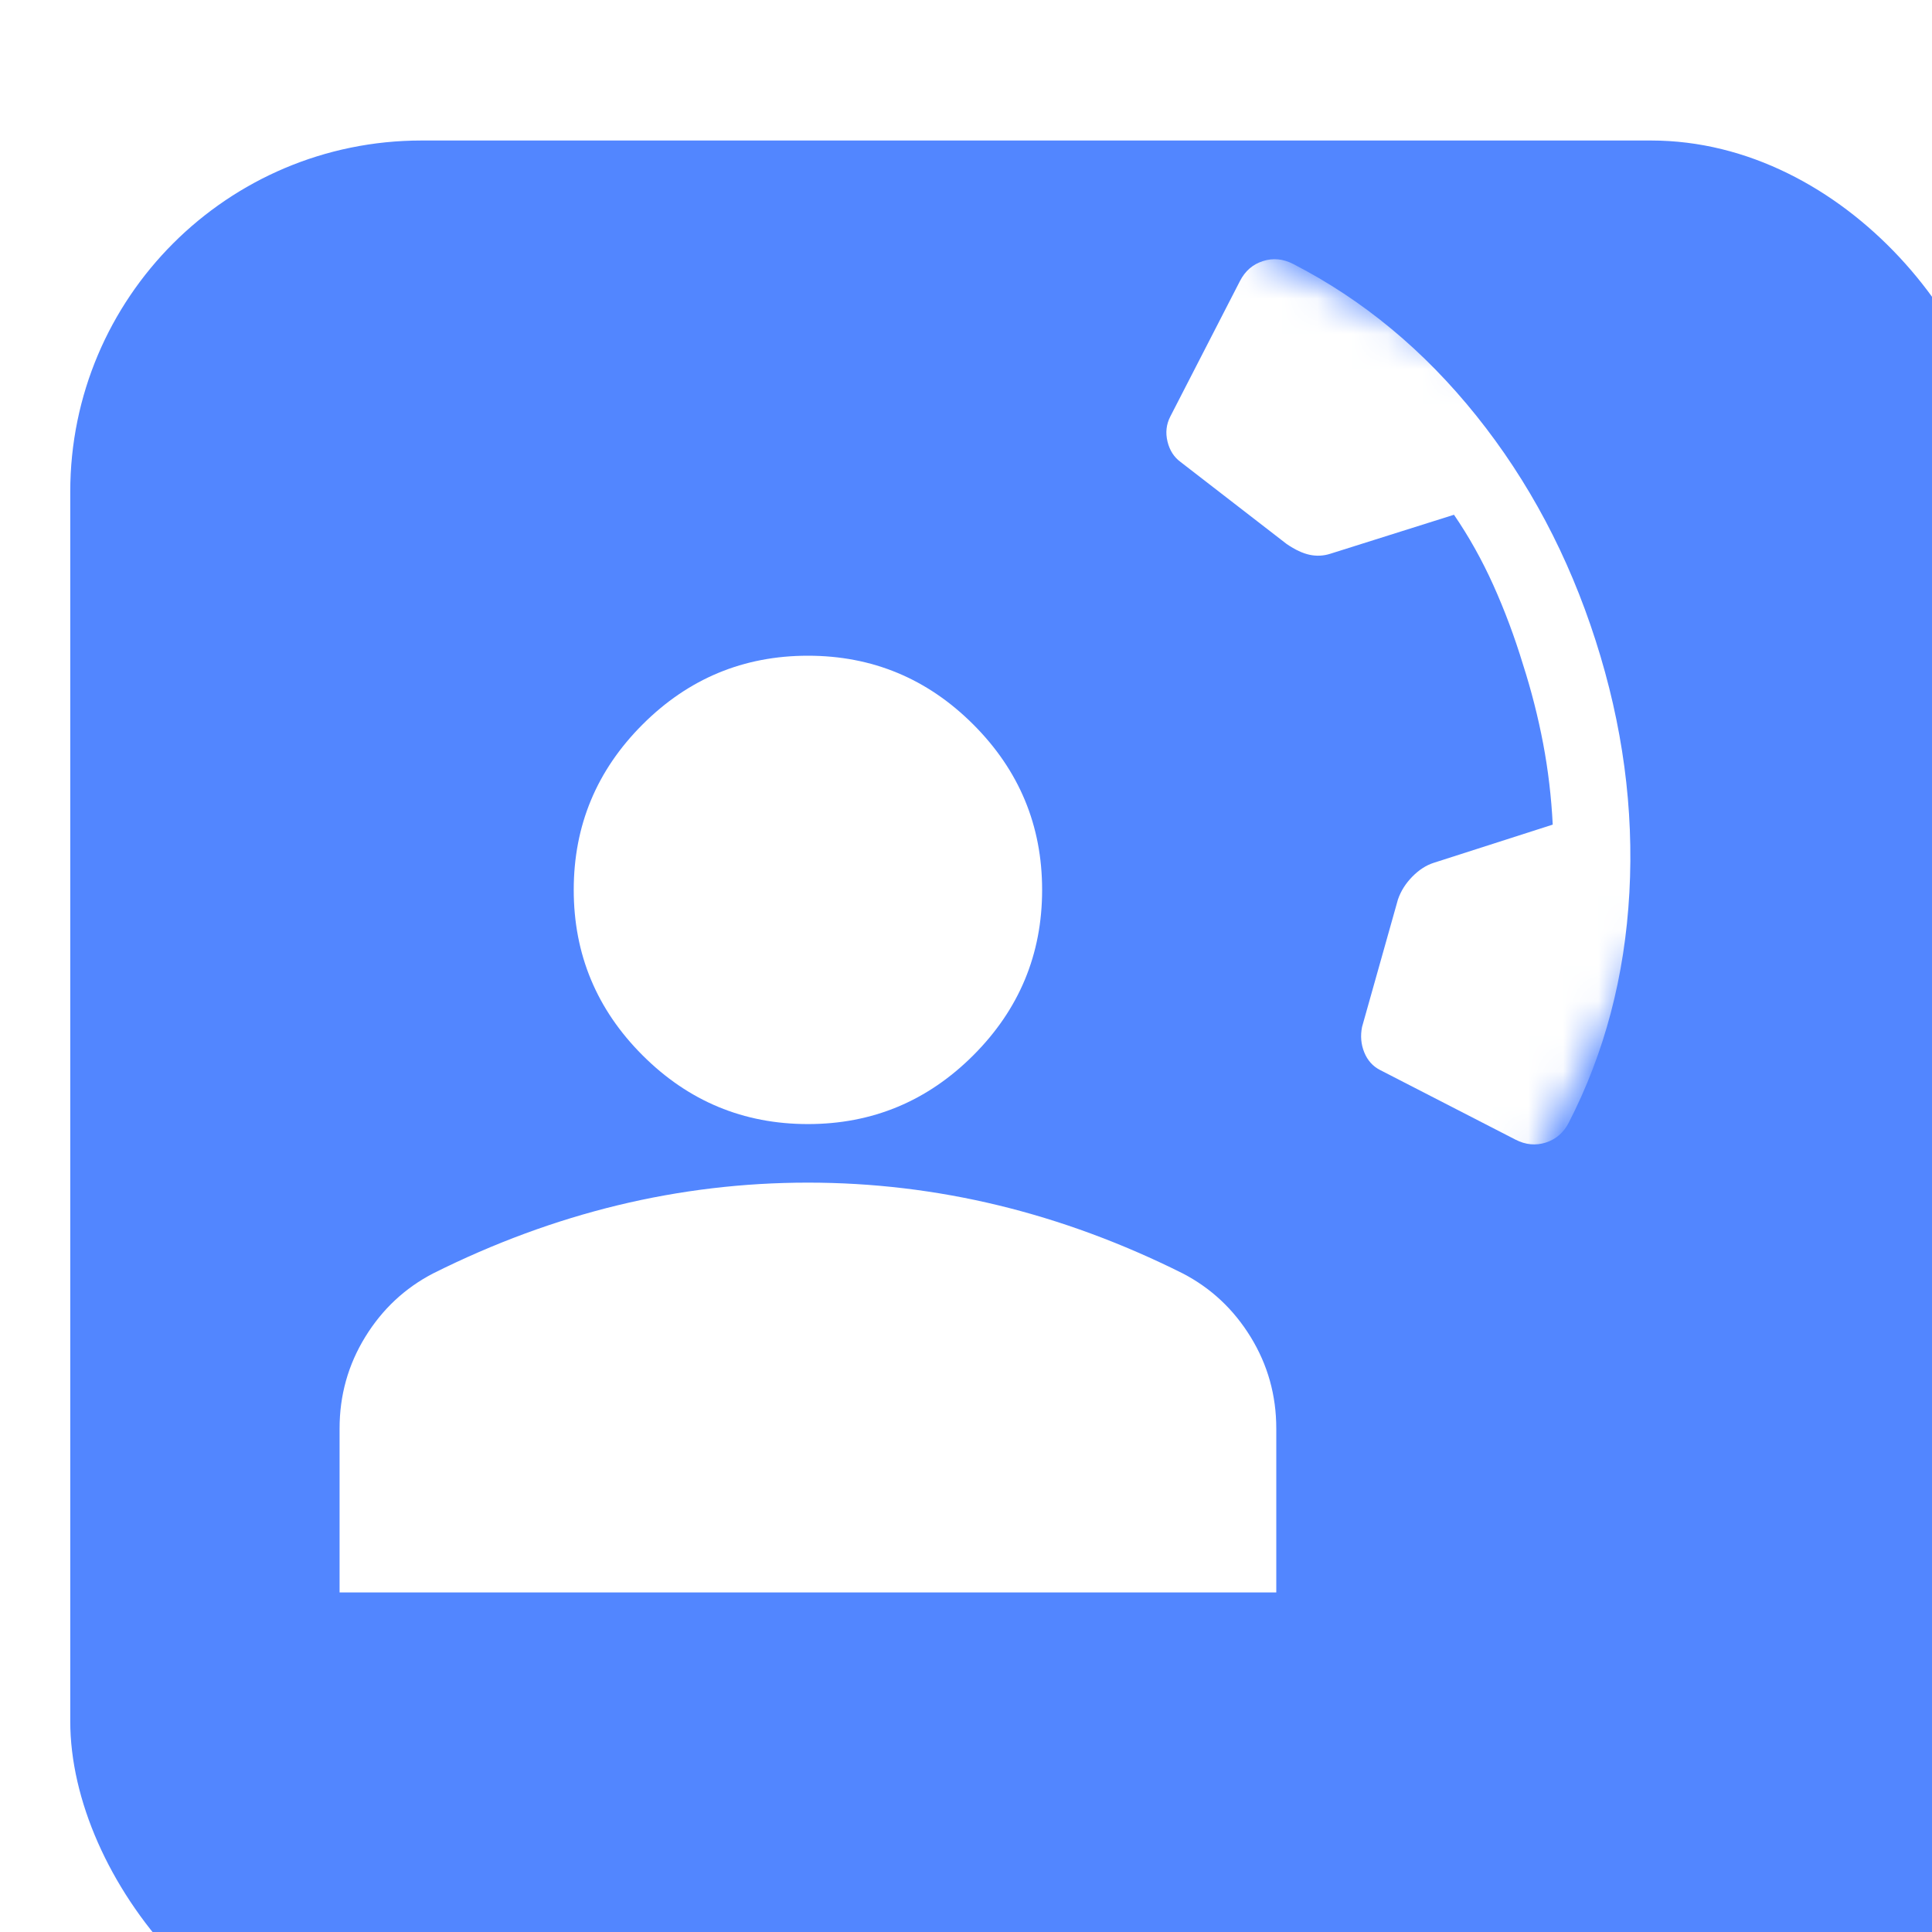 <svg width="55" height="55" viewBox="0 0 55 55" fill="none" xmlns="http://www.w3.org/2000/svg">
<g filter="url(#filter0_i_176_7126)">
<rect width="55" height="55" rx="10" fill="#5286FF"/>
</g>
<mask id="mask0_176_7126" style="mask-type:alpha" maskUnits="userSpaceOnUse" x="3" y="12" width="40" height="40">
<rect x="3" y="12" width="40" height="40" fill="white"/>
</mask>
<g mask="url(#mask0_176_7126)">
<path d="M23 32C21.167 32 19.597 31.347 18.292 30.042C16.986 28.736 16.333 27.167 16.333 25.333C16.333 23.5 16.986 21.931 18.292 20.625C19.597 19.32 21.167 18.667 23 18.667C24.833 18.667 26.403 19.32 27.708 20.625C29.014 21.931 29.667 23.5 29.667 25.333C29.667 27.167 29.014 28.736 27.708 30.042C26.403 31.347 24.833 32 23 32ZM9.667 45.333V40.667C9.667 39.722 9.91 38.854 10.396 38.062C10.882 37.271 11.528 36.667 12.333 36.25C14.056 35.389 15.806 34.743 17.583 34.312C19.361 33.882 21.167 33.667 23 33.667C24.833 33.667 26.639 33.882 28.417 34.312C30.195 34.743 31.945 35.389 33.667 36.25C34.472 36.667 35.118 37.271 35.604 38.062C36.09 38.854 36.333 39.722 36.333 40.667V45.333H9.667Z" fill="white"/>
</g>
<mask id="mask1_176_7126" style="mask-type:alpha" maskUnits="userSpaceOnUse" x="19" y="5" width="32" height="32">
<rect width="25.704" height="25.704" rx="5" transform="matrix(-0.457 0.889 0.889 0.457 29.75 4)" fill="#D9D9D9"/>
</mask>
<g mask="url(#mask1_176_7126)">
<path d="M44.66 31.958C45.68 29.974 46.255 27.791 46.385 25.409C46.515 23.028 46.195 20.635 45.423 18.232C44.652 15.828 43.52 13.696 42.028 11.835C40.536 9.974 38.798 8.534 36.813 7.514C36.527 7.367 36.24 7.34 35.952 7.433C35.663 7.525 35.446 7.714 35.299 8L33.316 11.858C33.202 12.08 33.175 12.317 33.236 12.569C33.297 12.822 33.423 13.017 33.613 13.155L36.629 15.487C36.866 15.649 37.085 15.752 37.284 15.794C37.483 15.836 37.678 15.826 37.871 15.764L41.392 14.654C41.816 15.274 42.19 15.942 42.513 16.66C42.836 17.378 43.117 18.13 43.356 18.915C43.595 19.66 43.786 20.411 43.93 21.167C44.073 21.923 44.164 22.692 44.203 23.475L40.814 24.563C40.598 24.632 40.395 24.764 40.205 24.957C40.015 25.151 39.879 25.367 39.797 25.605L38.775 29.234C38.724 29.489 38.745 29.731 38.838 29.959C38.931 30.188 39.081 30.355 39.288 30.461L43.145 32.444C43.431 32.591 43.718 32.618 44.007 32.526C44.295 32.433 44.513 32.244 44.66 31.958Z" fill="white"/>
</g>
<defs>
<filter id="filter0_i_176_7126" x="0" y="0" width="57" height="59" filterUnits="userSpaceOnUse" color-interpolation-filters="sRGB">
<feFlood flood-opacity="0" result="BackgroundImageFix"/>
<feBlend mode="normal" in="SourceGraphic" in2="BackgroundImageFix" result="shape"/>
<feColorMatrix in="SourceAlpha" type="matrix" values="0 0 0 0 0 0 0 0 0 0 0 0 0 0 0 0 0 0 127 0" result="hardAlpha"/>
<feMorphology radius="2" operator="erode" in="SourceAlpha" result="effect1_innerShadow_176_7126"/>
<feOffset dx="2" dy="4"/>
<feGaussianBlur stdDeviation="3.85"/>
<feComposite in2="hardAlpha" operator="arithmetic" k2="-1" k3="1"/>
<feColorMatrix type="matrix" values="0 0 0 0 0 0 0 0 0 0 0 0 0 0 0 0 0 0 0.25 0"/>
<feBlend mode="normal" in2="shape" result="effect1_innerShadow_176_7126"/>
</filter>
</defs>
</svg>
